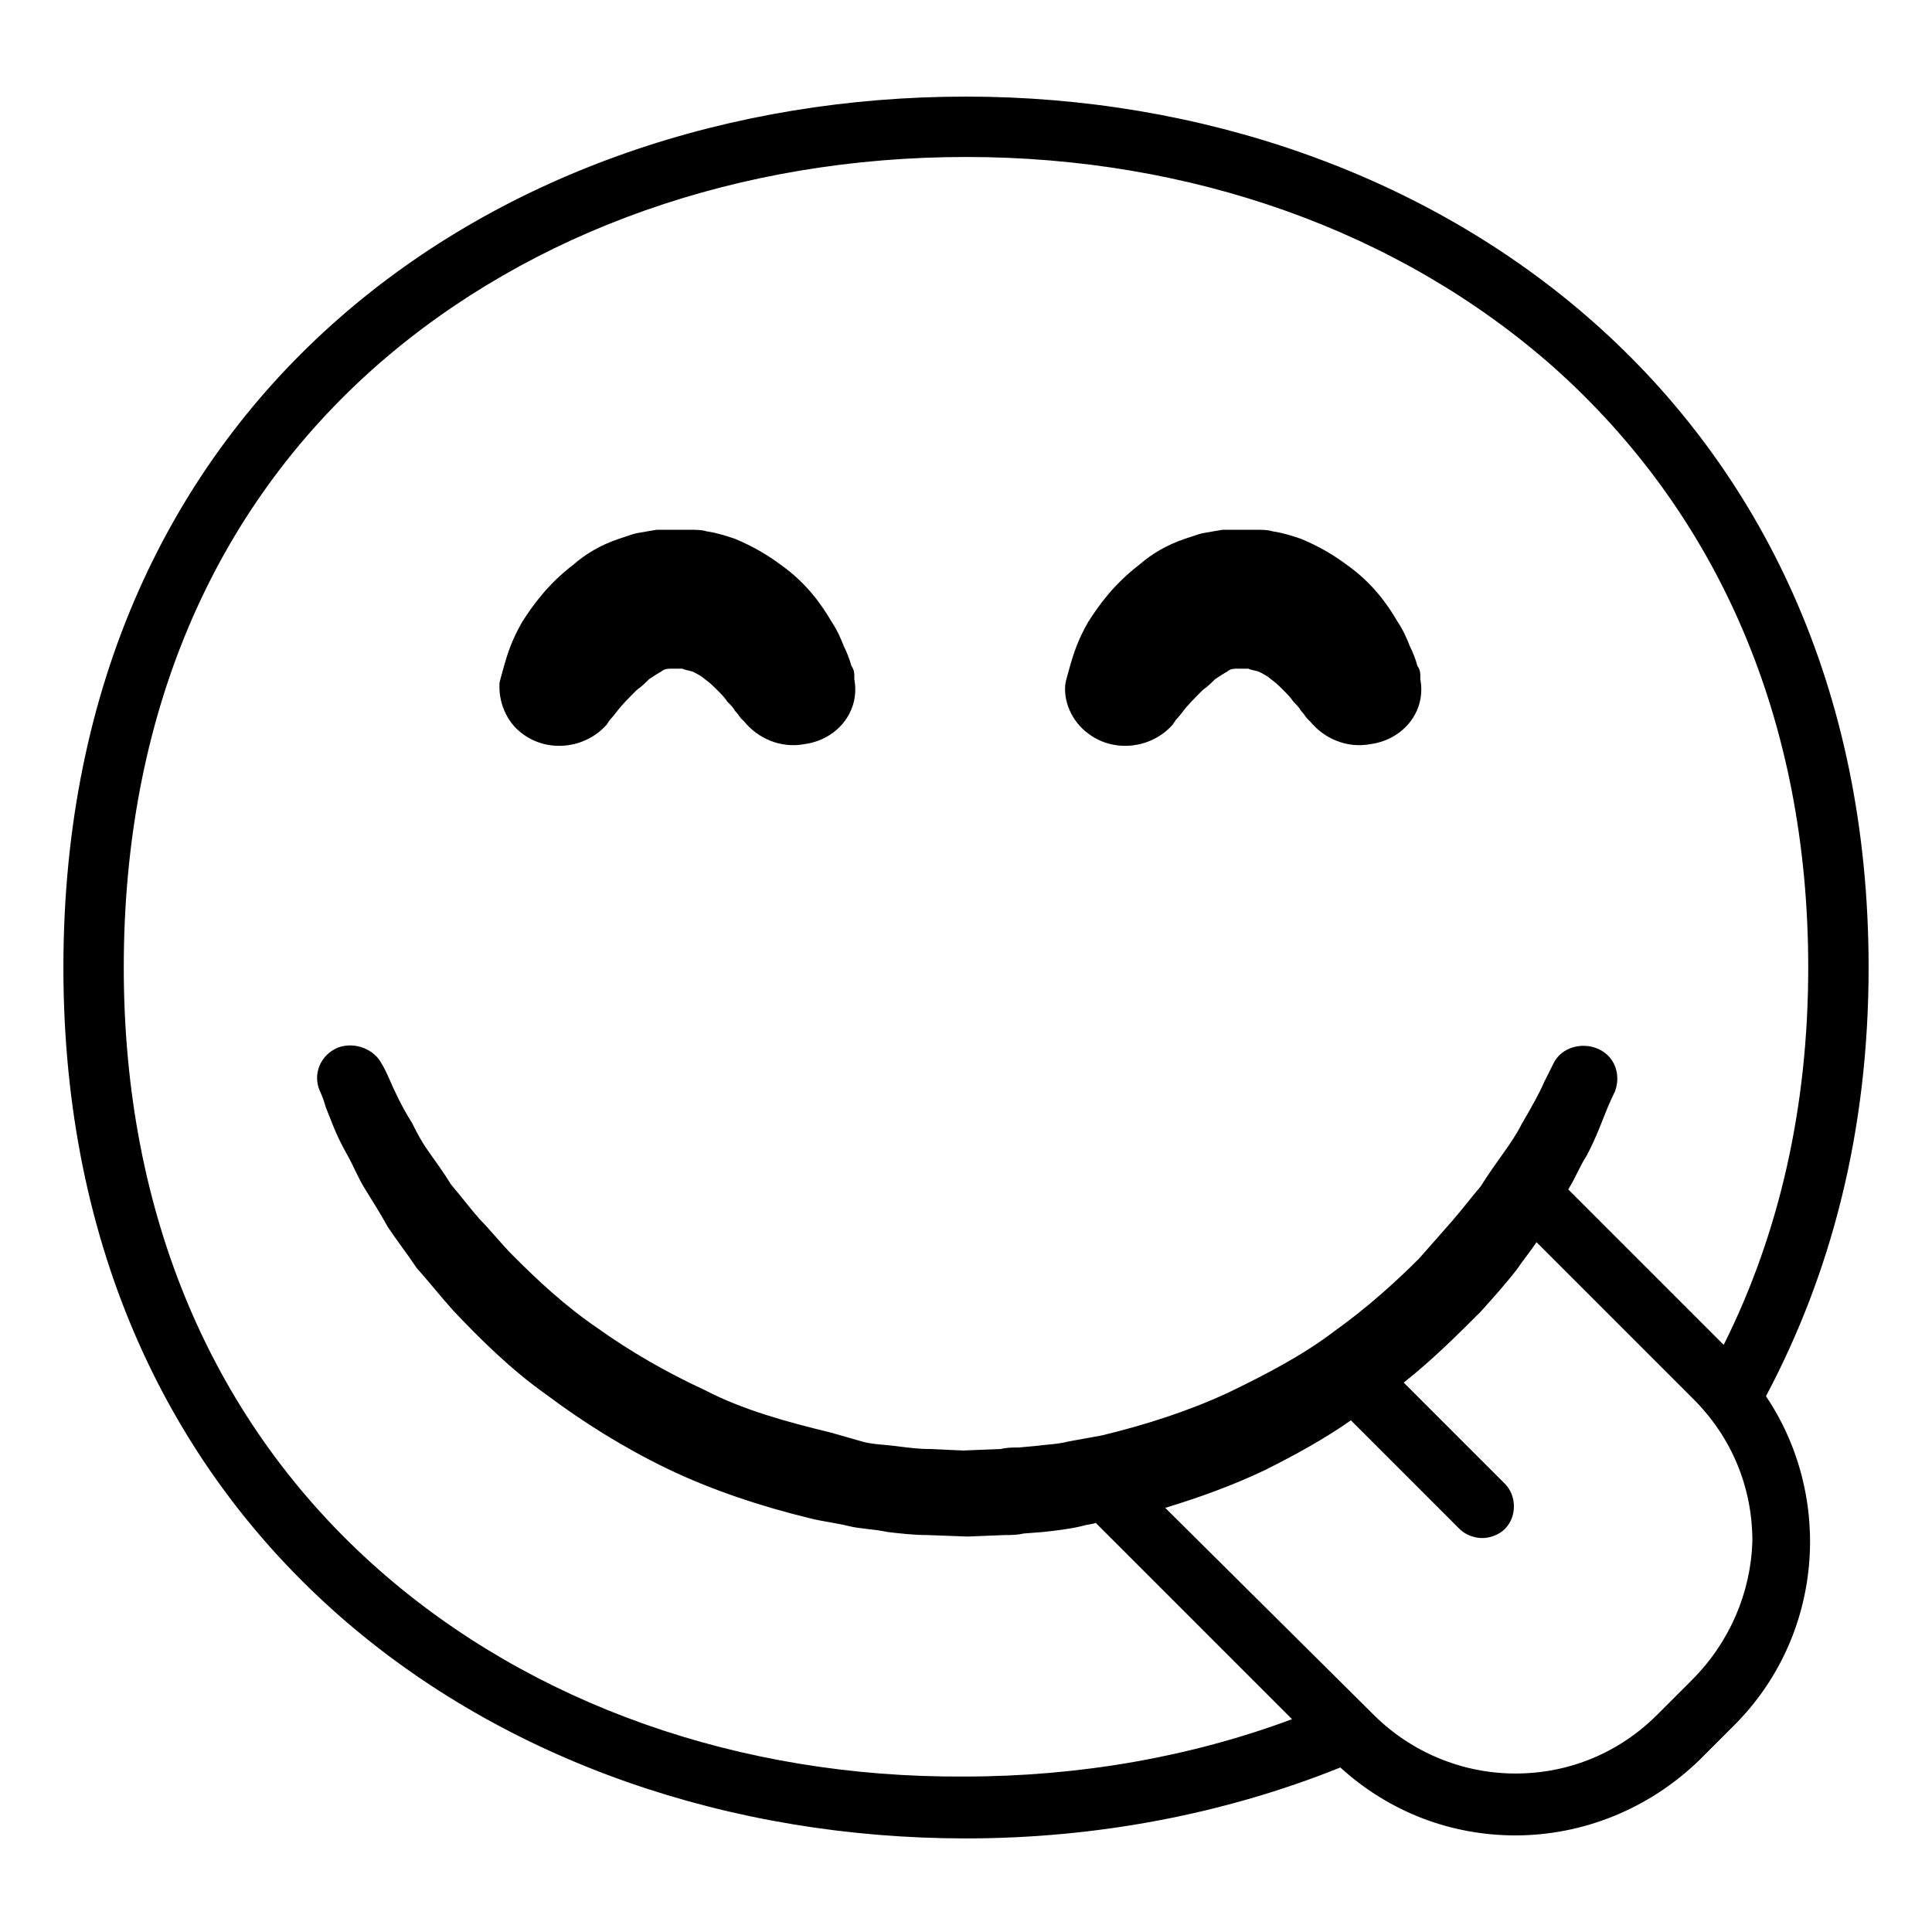 <svg width="128" height="128" xmlns="http://www.w3.org/2000/svg">
  <g>
    <path d="M123.8,64.1C123.8,26.9,95,6.4,64,6.4S4.2,26.3,4.2,64.1c0,37.5,28.7,57.7,59.8,57.7c8.6,0,17.1-1.6,24.8-4.7 c3.3,3,7.4,4.5,11.6,4.5c4.4,0,8.8-1.7,12.2-5l2.3-2.3c5.9-5.9,6.6-15.1,2.1-21.8C121.3,84.4,123.8,75,123.8,64.1z M63.9,117.7 c-14.9,0.1-28.7-4.8-38.8-13.7c-11-9.7-16.9-23.5-16.9-39.9c0-16.5,5.8-30.3,16.9-40C35.2,15.3,49,10.4,64,10.4 c14.9,0,28.7,4.9,38.9,13.9c11,9.8,16.9,23.5,16.9,39.8c0,9.2-1.9,17.6-5.6,25c-1.6-1.6-5.8-5.8-10.3-10.3c0.5-0.8,0.8-1.6,1.2-2.2 c0.7-1.3,1.1-2.5,1.4-3.2c0.3-0.7,0.5-1.1,0.5-1.1c0.4-1.1,0-2.3-1.1-2.8c-1.1-0.5-2.5-0.1-3,1l-0.1,0.2c0,0-0.2,0.4-0.5,1 c-0.3,0.7-0.8,1.6-1.5,2.8c-0.3,0.6-0.7,1.2-1.2,1.9c-0.5,0.7-1,1.4-1.5,2.2c-0.6,0.7-1.2,1.5-1.9,2.3c-0.7,0.8-1.4,1.6-2.2,2.5 c-1.6,1.6-3.5,3.3-5.6,4.8c-2.1,1.6-4.6,2.9-7.1,4.1c-2.6,1.2-5.4,2.1-8.3,2.8l-2.2,0.4c-0.8,0.2-1.5,0.2-2.2,0.3l-1.1,0.1 c-0.4,0-0.8,0-1.2,0.1l-2.5,0.1L61.6,96c-0.8,0-1.5-0.1-2.3-0.2c-0.8-0.1-1.5-0.1-2.2-0.3L55,94.9c-2.9-0.7-5.8-1.5-8.3-2.8 c-2.6-1.2-5-2.6-7.1-4.1c-2.2-1.5-4-3.2-5.6-4.8c-0.8-0.8-1.5-1.7-2.2-2.4c-0.7-0.8-1.3-1.6-1.9-2.3c-0.5-0.8-1-1.5-1.5-2.2 s-0.8-1.3-1.1-1.9c-0.7-1.1-1.2-2.2-1.5-2.9s-0.5-1-0.5-1c-0.5-1-1.8-1.5-2.9-1.1c-1.2,0.5-1.7,1.8-1.2,2.9c0,0,0.2,0.4,0.4,1.1 c0.3,0.7,0.6,1.7,1.4,3.1c0.4,0.7,0.7,1.5,1.2,2.3s1,1.6,1.5,2.5c0.6,0.9,1.3,1.8,1.9,2.7c0.8,0.9,1.6,1.9,2.4,2.8 c1.8,1.9,3.8,3.9,6.2,5.6c2.4,1.8,5.1,3.5,8,4.9c2.9,1.4,6.2,2.5,9.5,3.3c0.8,0.2,1.7,0.3,2.5,0.5c0.8,0.2,1.7,0.2,2.6,0.4 c0.9,0.1,1.7,0.2,2.6,0.2l2.7,0.1l2.5-0.1c0.4,0,0.8,0,1.2-0.1l1.3-0.1c0.9-0.1,1.8-0.2,2.6-0.4c0.3-0.1,0.6-0.1,0.9-0.2l13,13 C78.9,116.4,71.5,117.7,63.9,117.7z M112.1,111.3l-2.3,2.3c-2.5,2.5-5.8,3.9-9.4,3.9c-3.5,0-6.9-1.4-9.4-3.9L77.2,99.9 c2.3-0.7,4.5-1.5,6.6-2.5c2-1,4-2.1,5.7-3.3l7.2,7.2c0.4,0.4,1,0.6,1.5,0.6s1.1-0.2,1.5-0.6c0.8-0.8,0.8-2.2,0-3L93,91.6 c1.9-1.5,3.6-3.2,5.1-4.7c0.9-1,1.7-1.9,2.4-2.8c0.4-0.6,0.9-1.2,1.3-1.8l10.4,10.4c2.5,2.5,3.9,5.8,3.9,9.4 C116,105.5,114.6,108.8,112.1,111.3z"/>
    <path d="M34.6,48.6c1.7,1.3,4.2,1,5.6-0.6l0.2-0.3c0,0,0.2-0.2,0.5-0.6c0.3-0.4,0.8-0.9,1.3-1.4c0.3-0.2,0.6-0.5,0.8-0.7 c0.3-0.2,0.6-0.4,0.8-0.5c0.2-0.2,0.5-0.2,0.7-0.2h0.1h0c0,0,0.1,0,0,0h0.3H45h0.1c0,0,0.1,0,0.1,0c0.2,0.1,0.4,0.1,0.7,0.2 c0.2,0.1,0.6,0.3,0.8,0.5c0.3,0.2,0.6,0.5,0.8,0.7c0.3,0.3,0.5,0.5,0.7,0.8c0.2,0.2,0.4,0.4,0.5,0.6c0.2,0.2,0.3,0.4,0.4,0.5 c0.1,0.1,0.2,0.2,0.2,0.2c0.9,1.1,2.4,1.8,4,1.5c2.2-0.3,3.7-2.2,3.3-4.3c0,0,0-0.1,0-0.2c0-0.2,0-0.4-0.2-0.7 c-0.1-0.4-0.3-0.9-0.5-1.3c-0.2-0.5-0.4-1-0.8-1.6c-0.7-1.2-1.7-2.6-3.4-3.8c-0.8-0.6-1.8-1.2-3-1.7c-0.6-0.2-1.2-0.4-1.9-0.5 c-0.3-0.1-0.7-0.1-1-0.1h-0.5H45h-0.1h-0.1h-0.3H44c0,0-0.3,0-0.5,0l-0.6,0.1c-0.5,0.1-0.7,0.1-1,0.2c-0.3,0.1-0.6,0.2-0.9,0.3 c-1.2,0.4-2.2,1-3,1.7c-1.7,1.3-2.7,2.7-3.4,3.8c-0.7,1.2-1,2.2-1.2,2.9c-0.2,0.7-0.3,1.1-0.3,1.1C33,46.4,33.5,47.8,34.6,48.6z"/>
    <path d="M72.1,48.6c1.7,1.3,4.2,1,5.6-0.6l0.2-0.3c0,0,0.2-0.2,0.5-0.6c0.3-0.4,0.8-0.9,1.3-1.4c0.3-0.2,0.6-0.5,0.8-0.7 c0.3-0.2,0.6-0.4,0.8-0.5c0.2-0.2,0.5-0.2,0.7-0.2h0.1h0c0,0,0.1,0,0,0h0.3h0.1h0.1c0,0,0.1,0,0.1,0c0.2,0.1,0.4,0.1,0.7,0.2 c0.2,0.1,0.6,0.3,0.8,0.5c0.3,0.2,0.6,0.5,0.8,0.7c0.3,0.3,0.5,0.5,0.7,0.8c0.2,0.2,0.4,0.4,0.5,0.6c0.2,0.2,0.3,0.4,0.4,0.5 c0.1,0.1,0.2,0.2,0.2,0.2c0.9,1.1,2.4,1.8,4,1.5c2.2-0.3,3.7-2.2,3.3-4.3c0,0,0-0.1,0-0.2c0-0.2,0-0.4-0.2-0.7 c-0.1-0.4-0.3-0.9-0.5-1.3c-0.2-0.5-0.4-1-0.8-1.6c-0.7-1.2-1.7-2.6-3.4-3.8c-0.8-0.6-1.8-1.2-3-1.7c-0.6-0.2-1.2-0.4-1.9-0.5 c-0.3-0.1-0.7-0.1-1-0.1h-0.5h-0.3h-0.1h-0.1H82h-0.5c0,0-0.3,0-0.5,0l-0.6,0.1c-0.5,0.1-0.7,0.1-1,0.2c-0.3,0.1-0.6,0.2-0.9,0.3 c-1.2,0.4-2.2,1-3,1.7c-1.7,1.3-2.7,2.7-3.4,3.8c-0.7,1.2-1,2.2-1.2,2.9c-0.2,0.7-0.3,1.1-0.3,1.1C70.4,46.4,71,47.8,72.1,48.6z"/>
  </g>
</svg>